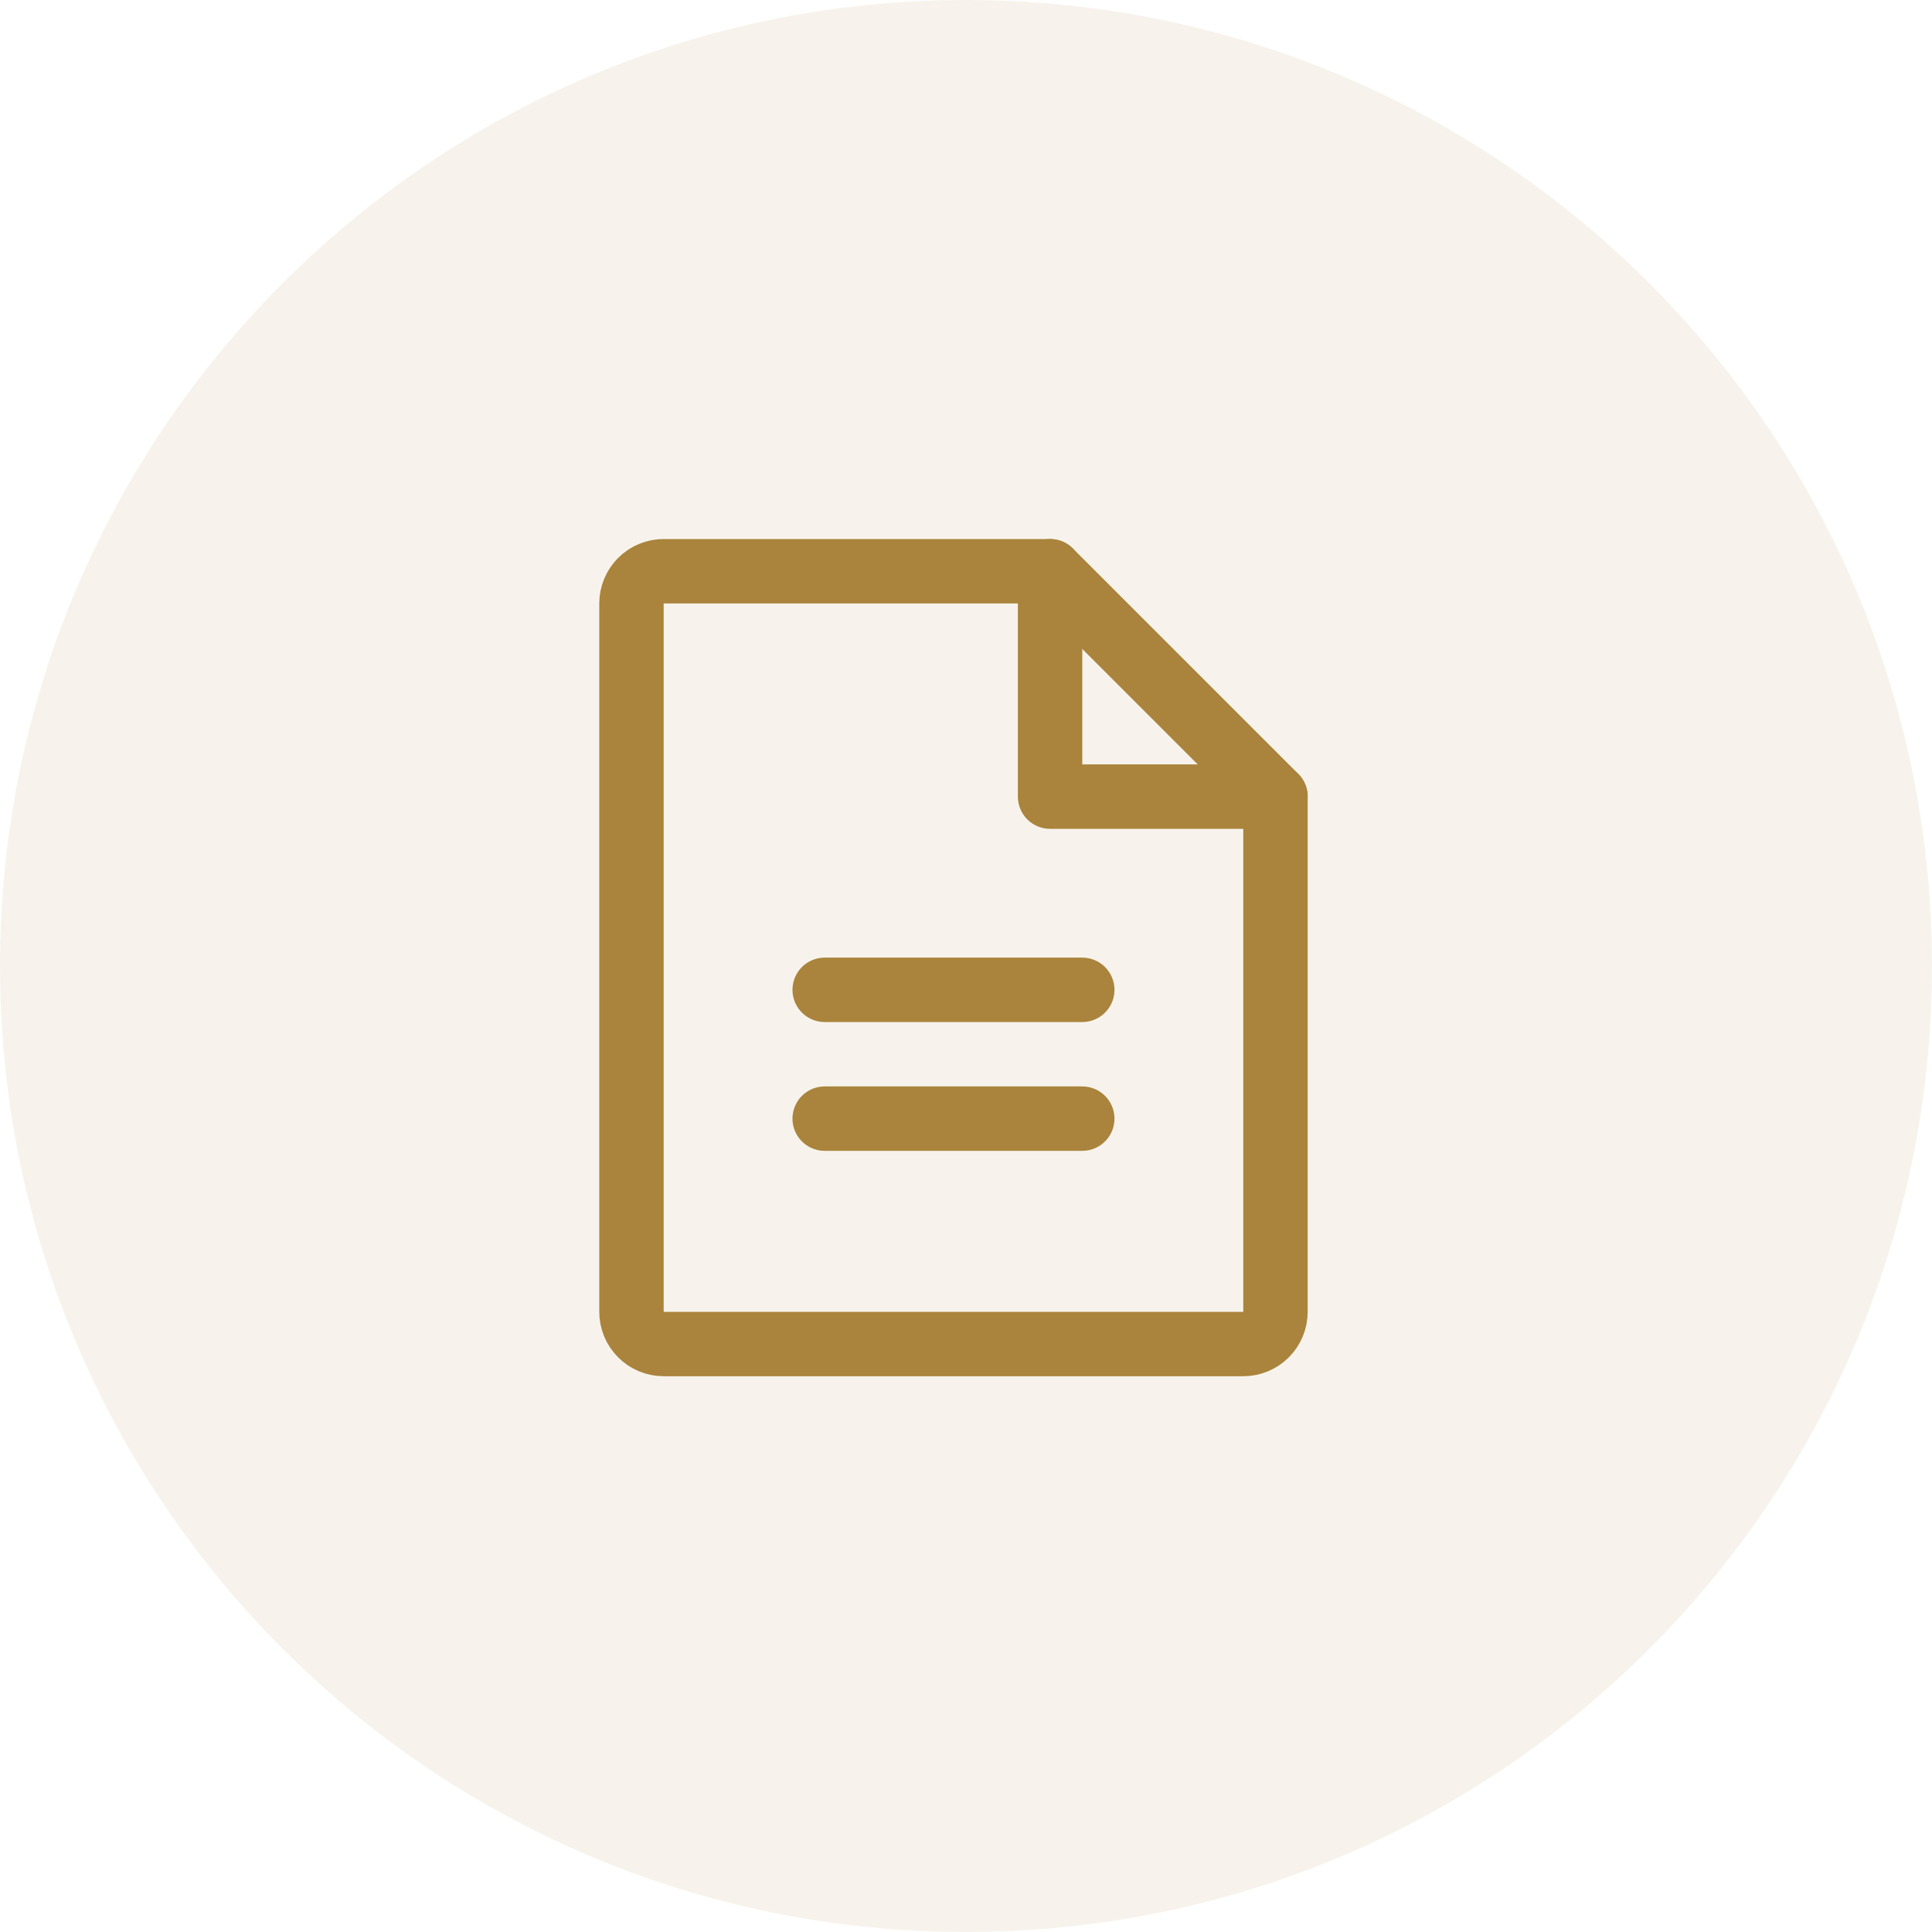 <svg width="60" height="60" viewBox="0 0 60 60" fill="none" xmlns="http://www.w3.org/2000/svg">
<path opacity="0.1" d="M30 60C46.569 60 60 46.569 60 30C60 13.431 46.569 0 30 0C13.431 0 0 13.431 0 30C0 46.569 13.431 60 30 60Z" fill="#AA843C"/>
<path d="M38.611 41.74H20.611C20.346 41.74 20.092 41.635 19.904 41.447C19.717 41.26 19.611 41.005 19.611 40.74V18.74C19.611 18.475 19.717 18.221 19.904 18.033C20.092 17.846 20.346 17.74 20.611 17.74H32.611L39.611 24.74V40.74C39.611 41.005 39.506 41.26 39.318 41.447C39.131 41.635 38.877 41.74 38.611 41.74Z" stroke="#AA843C" stroke-width="2" stroke-linecap="round" stroke-linejoin="round"/>
<path d="M32.611 17.74V24.74H39.611" stroke="#AA843C" stroke-width="2" stroke-linecap="round" stroke-linejoin="round"/>
<path d="M25.611 30.74H33.611" stroke="#AA843C" stroke-width="2" stroke-linecap="round" stroke-linejoin="round"/>
<path d="M25.611 34.74H33.611" stroke="#AA843C" stroke-width="2" stroke-linecap="round" stroke-linejoin="round"/>
</svg>
